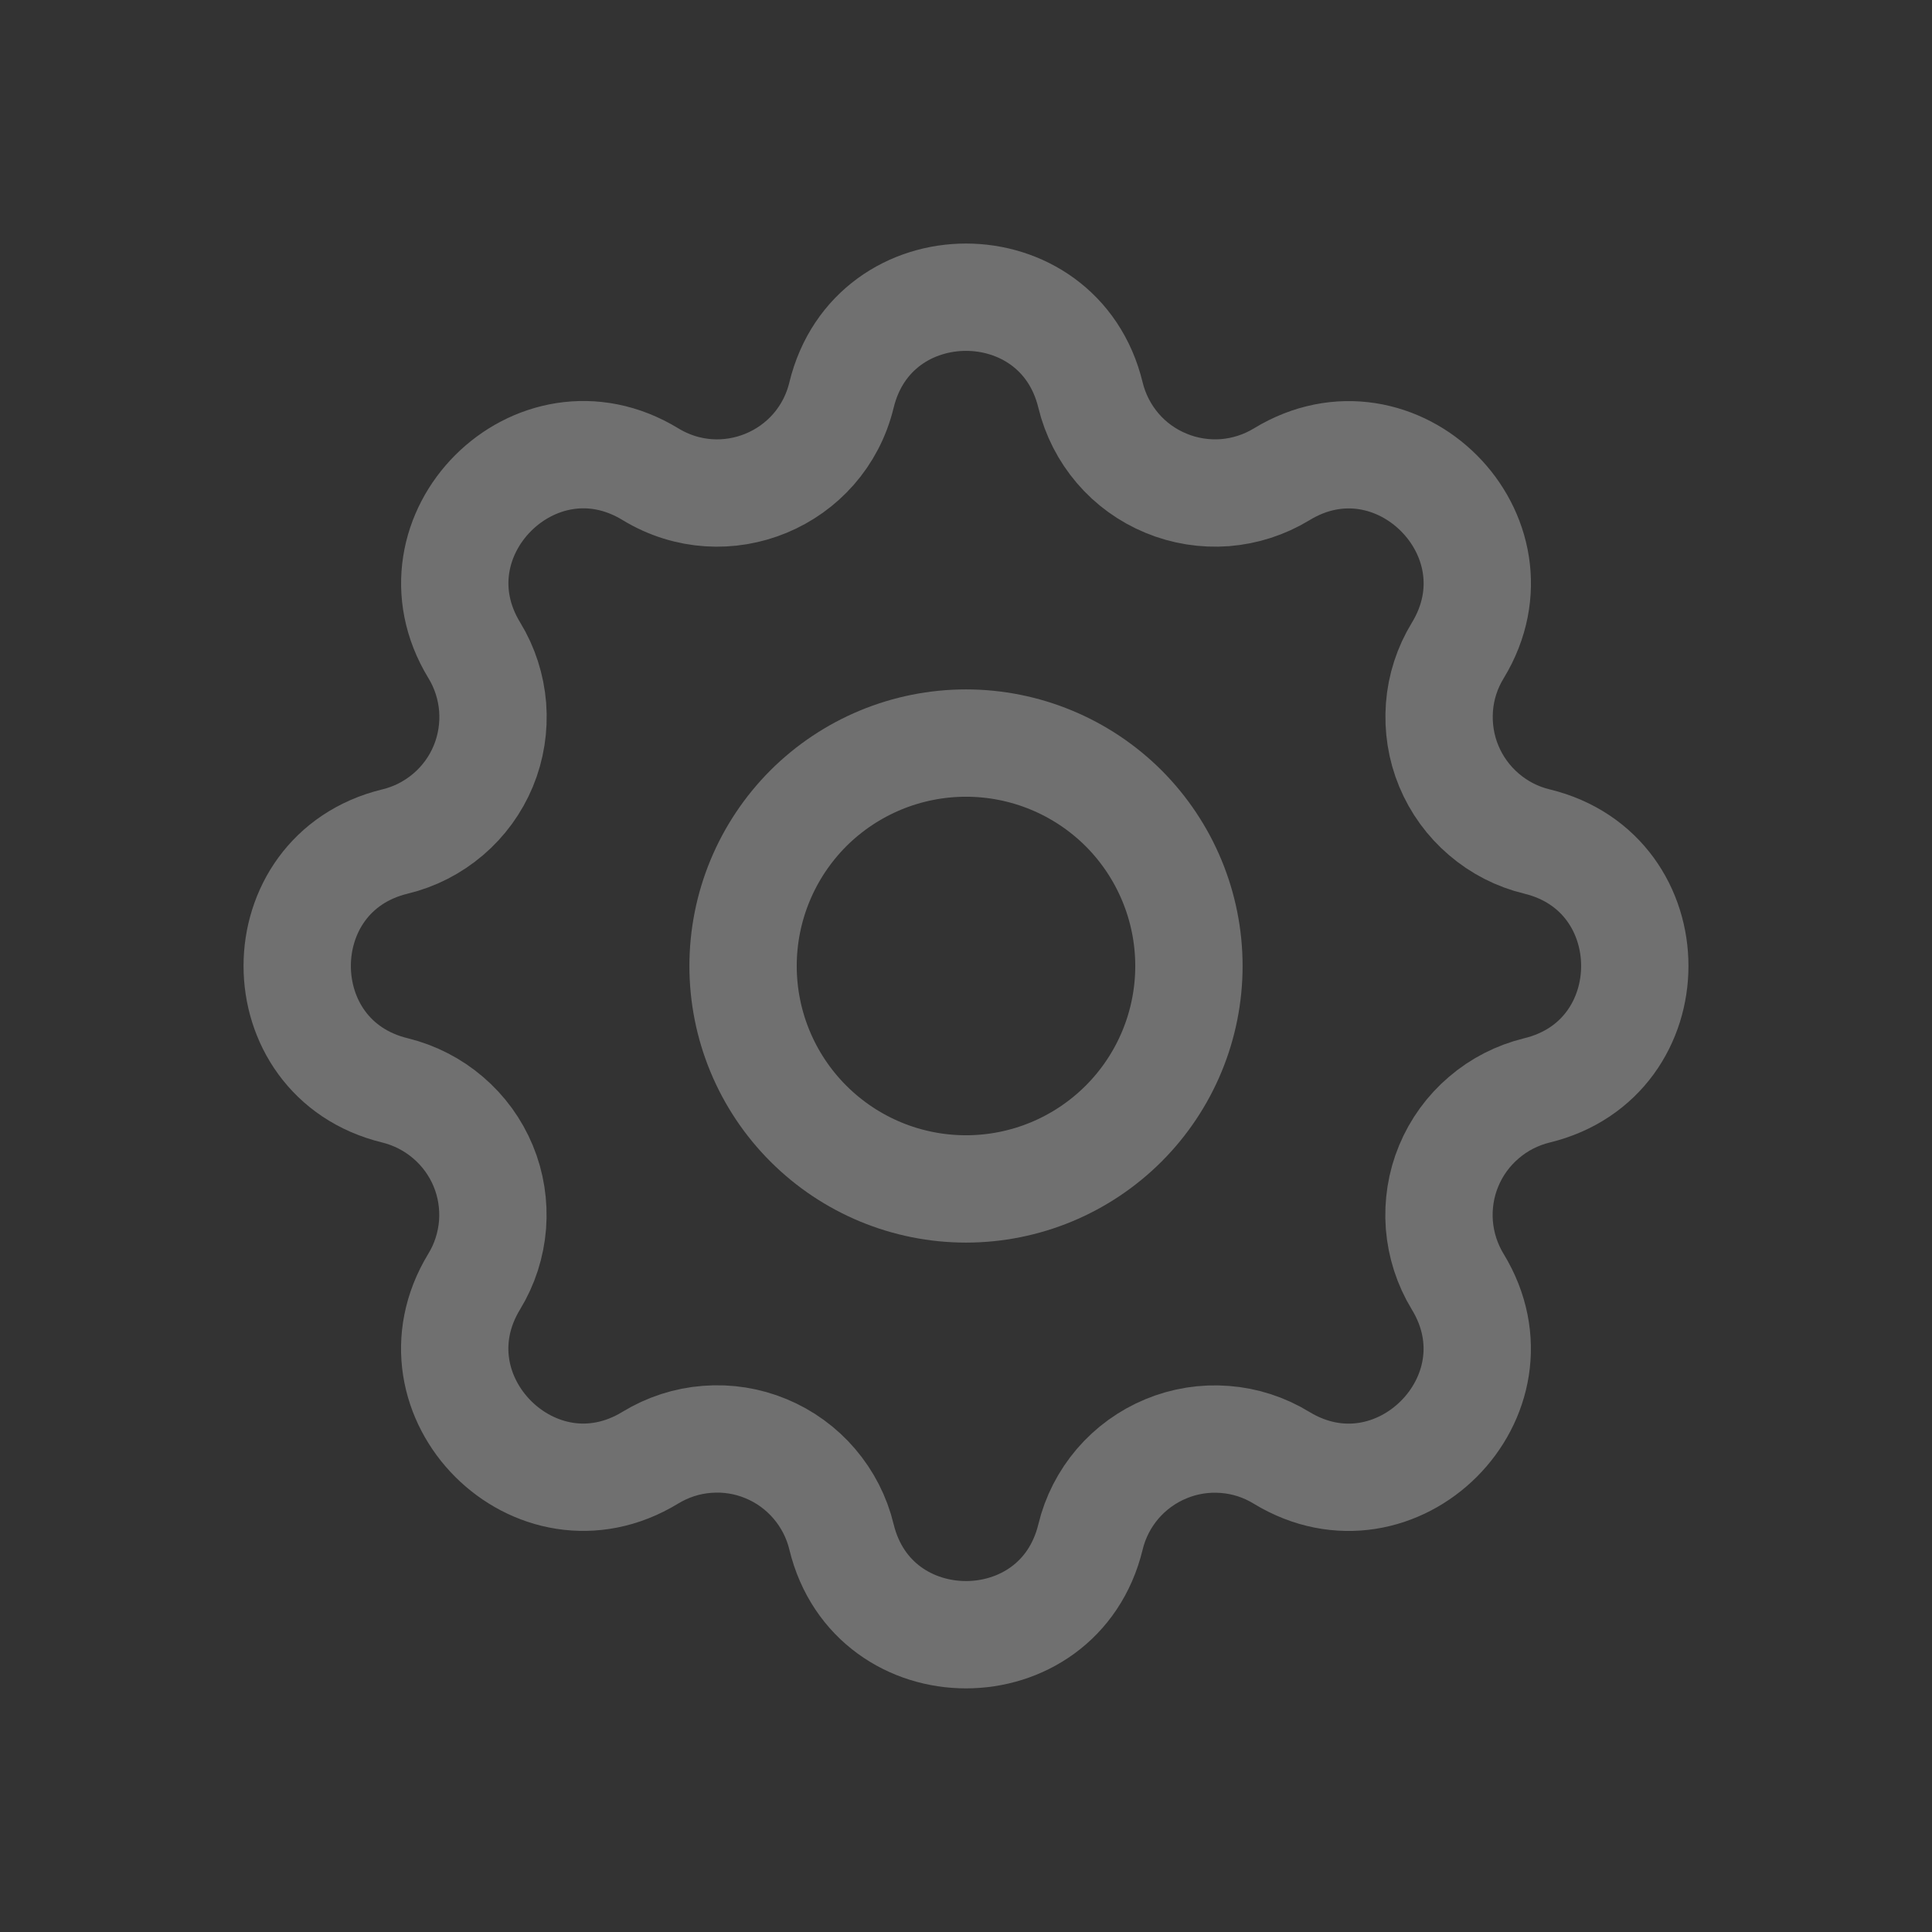 <svg width="18" height="18" viewBox="0 0 18 18" fill="none" xmlns="http://www.w3.org/2000/svg">
    <rect x="0" y="0" width="18" height="18" fill="#333333" stroke="none"/>
    <g opacity="0.3">
        <path d="M7.84 3.681C8.135 2.465 9.865 2.465 10.16 3.681C10.204 3.863 10.291 4.033 10.413 4.176C10.535 4.319 10.689 4.43 10.863 4.502C11.036 4.574 11.225 4.604 11.412 4.59C11.599 4.575 11.78 4.517 11.941 4.419C13.009 3.768 14.232 4.991 13.582 6.06C13.484 6.22 13.425 6.401 13.411 6.588C13.397 6.776 13.426 6.964 13.498 7.137C13.57 7.311 13.682 7.465 13.825 7.587C13.967 7.709 14.136 7.796 14.319 7.84C15.535 8.135 15.535 9.864 14.319 10.159C14.136 10.204 13.967 10.29 13.824 10.413C13.681 10.535 13.569 10.689 13.497 10.863C13.425 11.036 13.396 11.224 13.41 11.412C13.425 11.599 13.483 11.78 13.581 11.941C14.232 13.009 13.009 14.232 11.94 13.582C11.78 13.484 11.599 13.425 11.412 13.411C11.224 13.396 11.036 13.426 10.863 13.498C10.689 13.57 10.535 13.682 10.413 13.824C10.291 13.967 10.204 14.136 10.16 14.319C9.865 15.534 8.135 15.534 7.84 14.319C7.796 14.136 7.709 13.967 7.587 13.824C7.465 13.681 7.311 13.569 7.137 13.497C6.964 13.425 6.776 13.395 6.588 13.41C6.401 13.424 6.22 13.483 6.059 13.581C4.991 14.232 3.768 13.009 4.418 11.94C4.516 11.78 4.574 11.598 4.589 11.411C4.603 11.224 4.574 11.036 4.502 10.863C4.43 10.689 4.318 10.535 4.175 10.413C4.033 10.291 3.863 10.204 3.681 10.159C2.465 9.864 2.465 8.135 3.681 7.84C3.864 7.796 4.033 7.709 4.176 7.587C4.319 7.465 4.431 7.311 4.503 7.137C4.575 6.963 4.604 6.775 4.59 6.588C4.575 6.401 4.517 6.219 4.419 6.059C3.768 4.991 4.991 3.767 6.06 4.418C6.752 4.839 7.649 4.467 7.84 3.681Z" stroke="white" stroke-linecap="round" stroke-linejoin="round"/>
        <path d="M6.923 9C6.923 9.551 7.142 10.079 7.531 10.468C7.921 10.858 8.449 11.077 9 11.077C9.551 11.077 10.079 10.858 10.469 10.468C10.858 10.079 11.077 9.551 11.077 9C11.077 8.449 10.858 7.921 10.469 7.531C10.079 7.142 9.551 6.923 9 6.923C8.449 6.923 7.921 7.142 7.531 7.531C7.142 7.921 6.923 8.449 6.923 9Z" stroke="white" stroke-linecap="round" stroke-linejoin="round"/>
    </g>
</svg>
